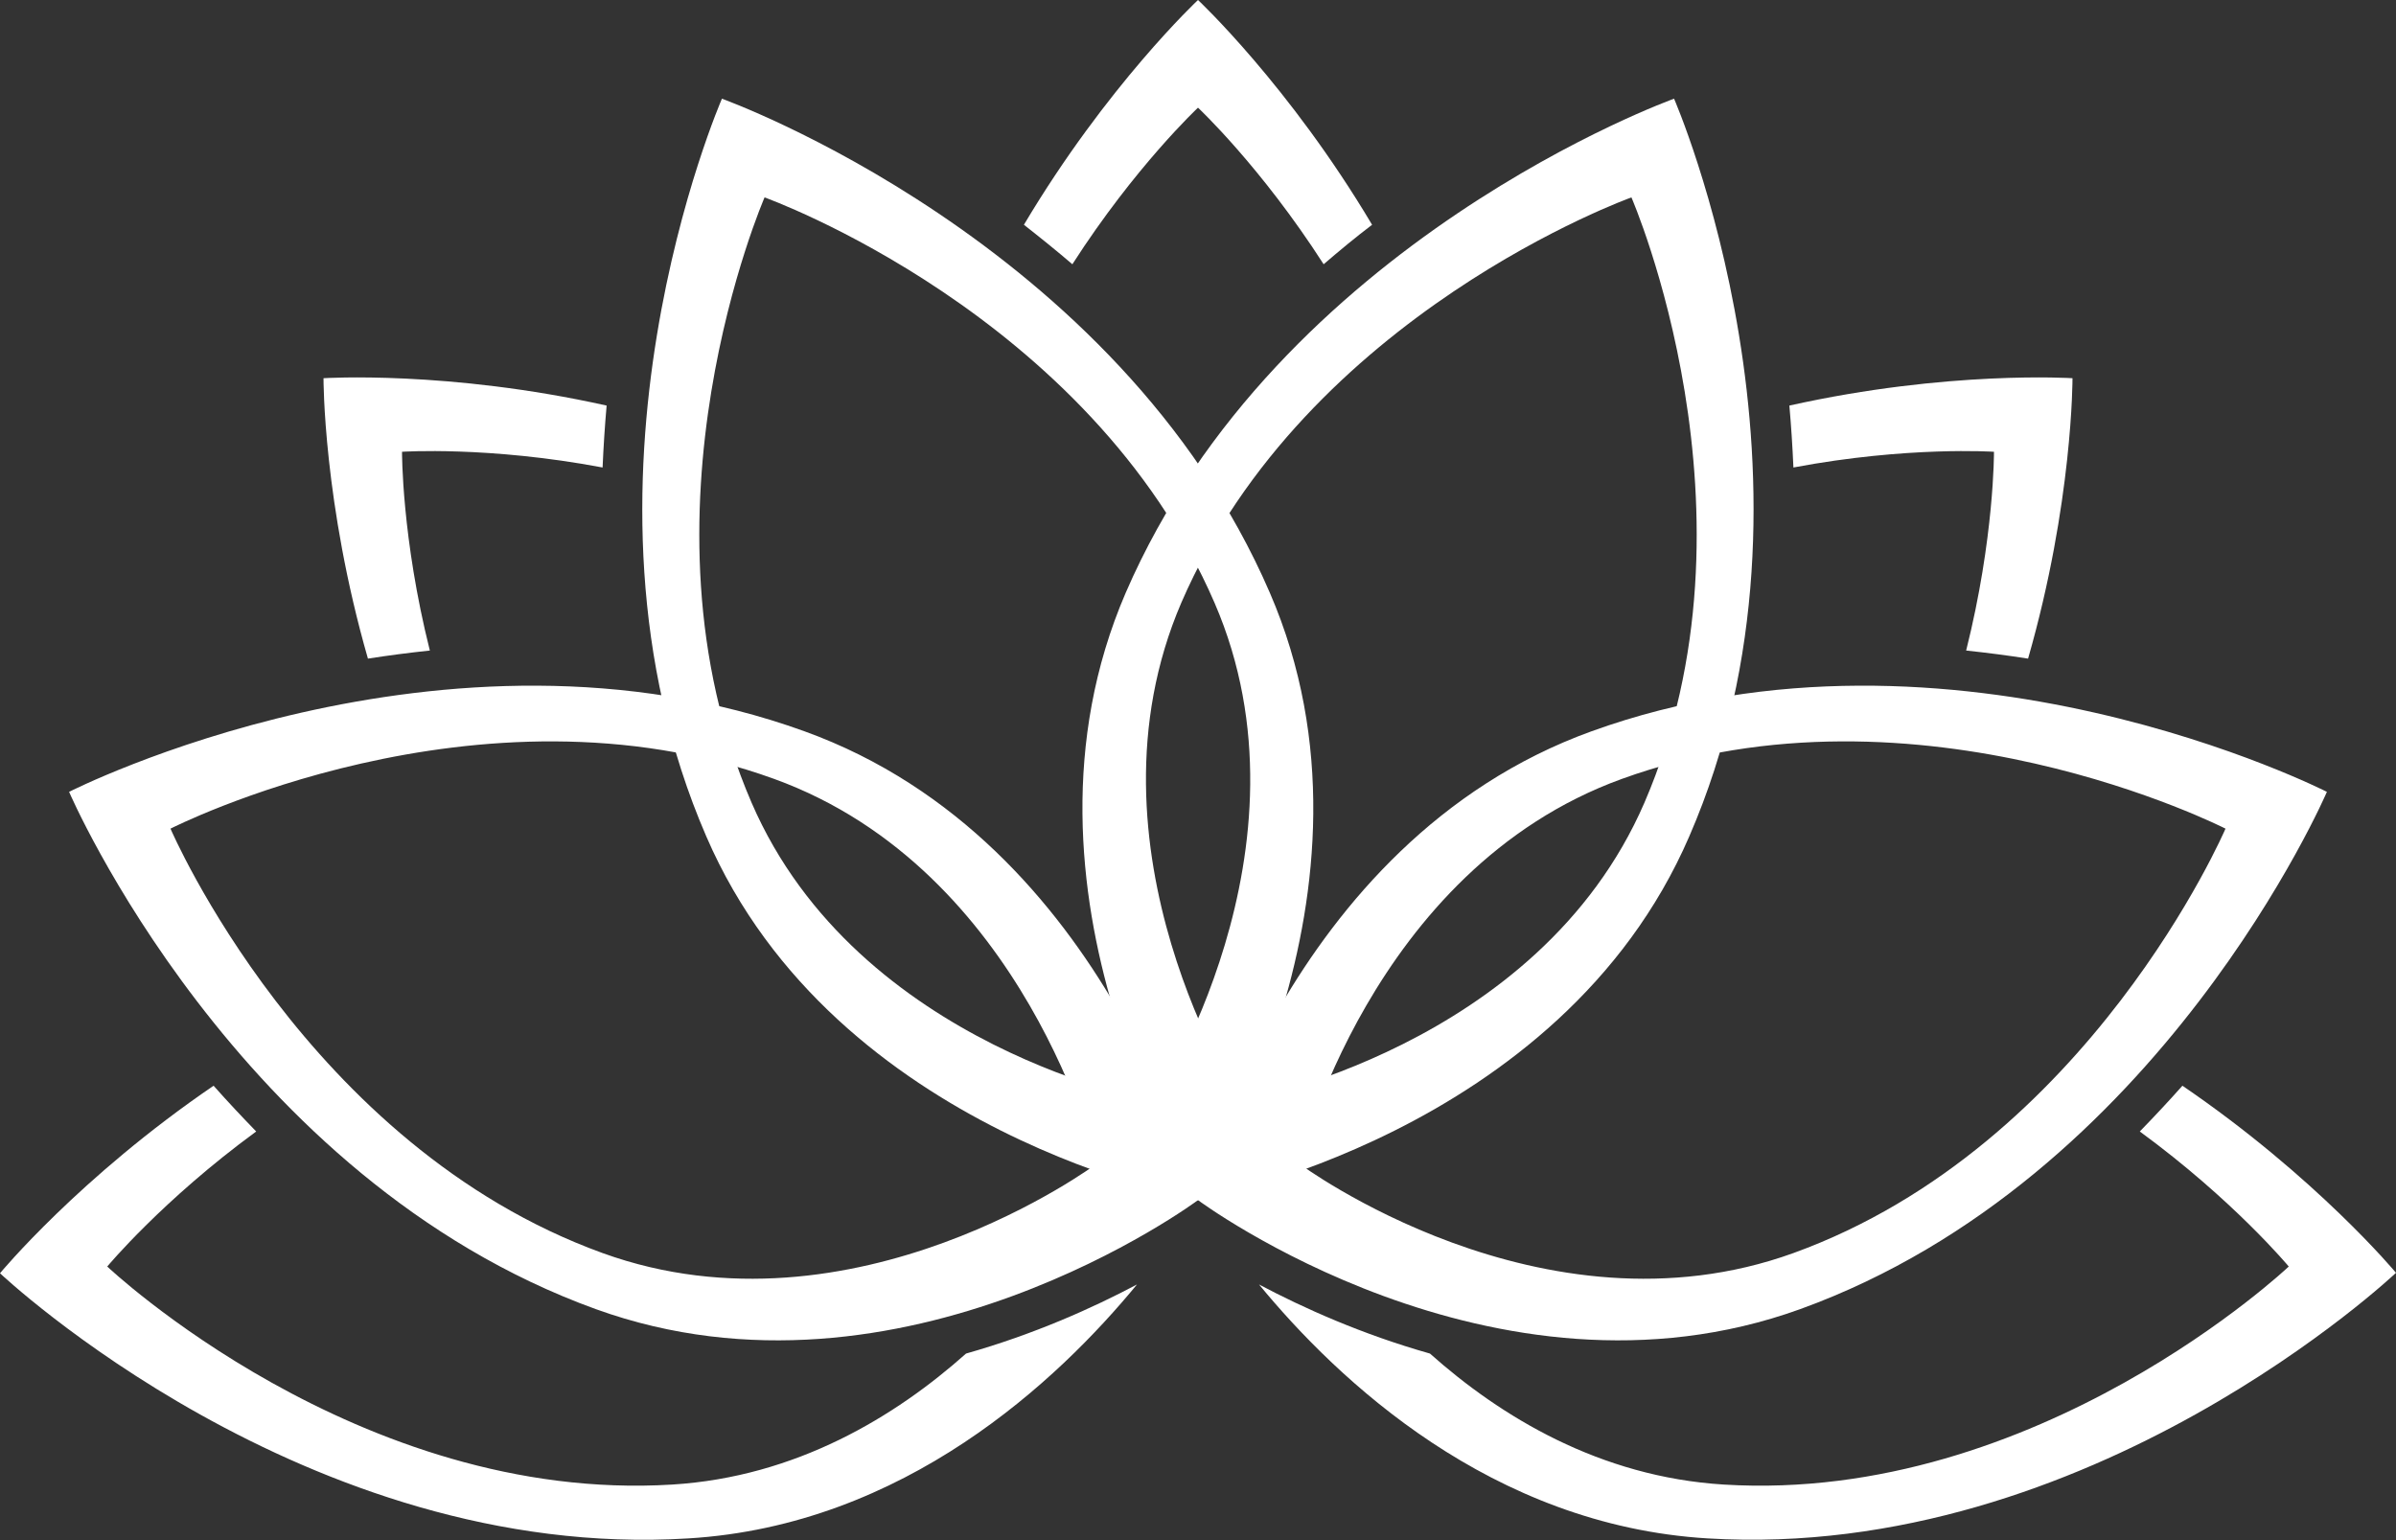 <?xml version="1.0" encoding="utf-8"?>
<!-- Generator: Adobe Illustrator 19.0.0, SVG Export Plug-In . SVG Version: 6.00 Build 0)  -->
<svg version="1.1" id="Layer_2" xmlns="http://www.w3.org/2000/svg" xmlns:xlink="http://www.w3.org/1999/xlink" x="0px" y="0px"
	 viewBox="0 0 534 343.3" style="enable-background:new 0 0 534 343.3;" xml:space="preserve">
<rect x="0" y="0" width="534" height="343.3" fill="#333333" stroke="none"/>
<style type="text/css">
	.st0{fill:#FFFFFF;}
</style>
<g id="XMLID_56_">
	<path id="XMLID_320_" class="st0" d="M373.1,22c0,0-88.2,31.6-122.2,110.1c-28.8,66.7,16,135.4,16,135.4s80.8-14.4,109.6-81.1
		C410.6,107.9,373.1,22,373.1,22z M276.5,245.5c0,0-36.8-56.4-13.2-111.2C291.2,69.9,363.6,44,363.6,44s30.7,70.5,2.9,134.9
		C342.8,233.7,276.5,245.5,276.5,245.5z"/>
	<path id="XMLID_322_" class="st0" d="M518.6,176.5c0,0-83.5-42.6-163.9-13.5C286.3,187.7,267,267.5,267,267.5s65.8,49,134.2,24.3
		C481.6,262.7,518.6,176.5,518.6,176.5z M289.6,259.4c0,0,15.8-65.5,71.9-85.8c66-23.9,134.5,11.1,134.5,11.1s-30.3,70.7-96.3,94.6
		C343.6,299.6,289.6,259.4,289.6,259.4z"/>
	<g id="XMLID_206_">
		<path id="XMLID_207_" class="st0" d="M239,58.9C253,37.1,267,24,267,24s14,13.1,28,34.9c3.5-3,7.1-6,10.8-8.8
			C287.3,19,267,0,267,0s-20.3,19-38.8,50.1C231.9,53,235.5,55.9,239,58.9z"/>
	</g>
	<g id="XMLID_65_">
		<g id="XMLID_76_">
			<g id="XMLID_78_">
				<path id="XMLID_79_" class="st0" d="M399.7,104.2c25.5-4.8,44.7-3.5,44.7-3.5s0.1,19.2-6.2,44.3c4.7,0.5,9.3,1.1,13.8,1.8
					c10-34.8,9.9-62.5,9.9-62.5s-27.7-1.8-63.1,6.1C399.2,94.9,399.5,99.6,399.7,104.2z"/>
			</g>
		</g>
	</g>
	<g id="XMLID_57_">
		<path id="XMLID_62_" class="st0" d="M486.4,242c-3.1,3.5-6.3,6.9-9.5,10.2c20.9,15.3,33.2,30.1,33.2,30.1s-55.9,52.9-125.9,48.6
			c-27.7-1.7-49.8-15.2-65.5-29.2c-15.2-4.3-28.3-10.2-38.1-15.4c17.6,21.4,51.8,53.7,100,56.6c85.4,5.2,153.4-59.2,153.4-59.2
			S516.3,262.4,486.4,242z"/>
	</g>
	<path id="XMLID_124_" class="st0" d="M157.4,186.4c28.8,66.7,109.6,81.1,109.6,81.1s44.9-68.7,16-135.4
		C249.1,53.6,160.9,22,160.9,22S123.4,107.9,157.4,186.4z M167.5,178.9C139.7,114.5,170.4,44,170.4,44s72.4,25.9,100.3,90.4
		c23.7,54.8-13.2,111.2-13.2,111.2S191.2,233.7,167.5,178.9z"/>
	<path id="XMLID_98_" class="st0" d="M132.8,291.8c68.4,24.7,134.2-24.3,134.2-24.3s-19.3-79.8-87.7-104.5
		c-80.4-29.1-163.9,13.5-163.9,13.5S52.4,262.7,132.8,291.8z M134.3,279.3c-66-23.9-96.3-94.6-96.3-94.6s68.5-35,134.5-11.1
		c56.1,20.3,71.9,85.8,71.9,85.8S190.4,299.6,134.3,279.3z"/>
	<g id="XMLID_71_">
		<path id="XMLID_72_" class="st0" d="M134.3,104.2c-25.5-4.8-44.7-3.5-44.7-3.5s-0.1,19.2,6.2,44.3c-4.7,0.5-9.3,1.1-13.8,1.8
			c-10-34.8-9.9-62.5-9.9-62.5s27.7-1.8,63.1,6.1C134.8,94.9,134.5,99.6,134.3,104.2z"/>
	</g>
	<g id="XMLID_58_">
		<path id="XMLID_63_" class="st0" d="M47.6,242c3.1,3.5,6.3,6.9,9.5,10.2c-20.9,15.3-33.2,30.1-33.2,30.1s55.9,52.9,125.9,48.6
			c27.7-1.7,49.8-15.2,65.5-29.2c15.2-4.3,28.3-10.2,38.1-15.4c-17.6,21.4-51.8,53.7-100,56.6C68.1,348.2,0,283.8,0,283.8
			S17.7,262.4,47.6,242z"/>
	</g>
</g>
</svg>
